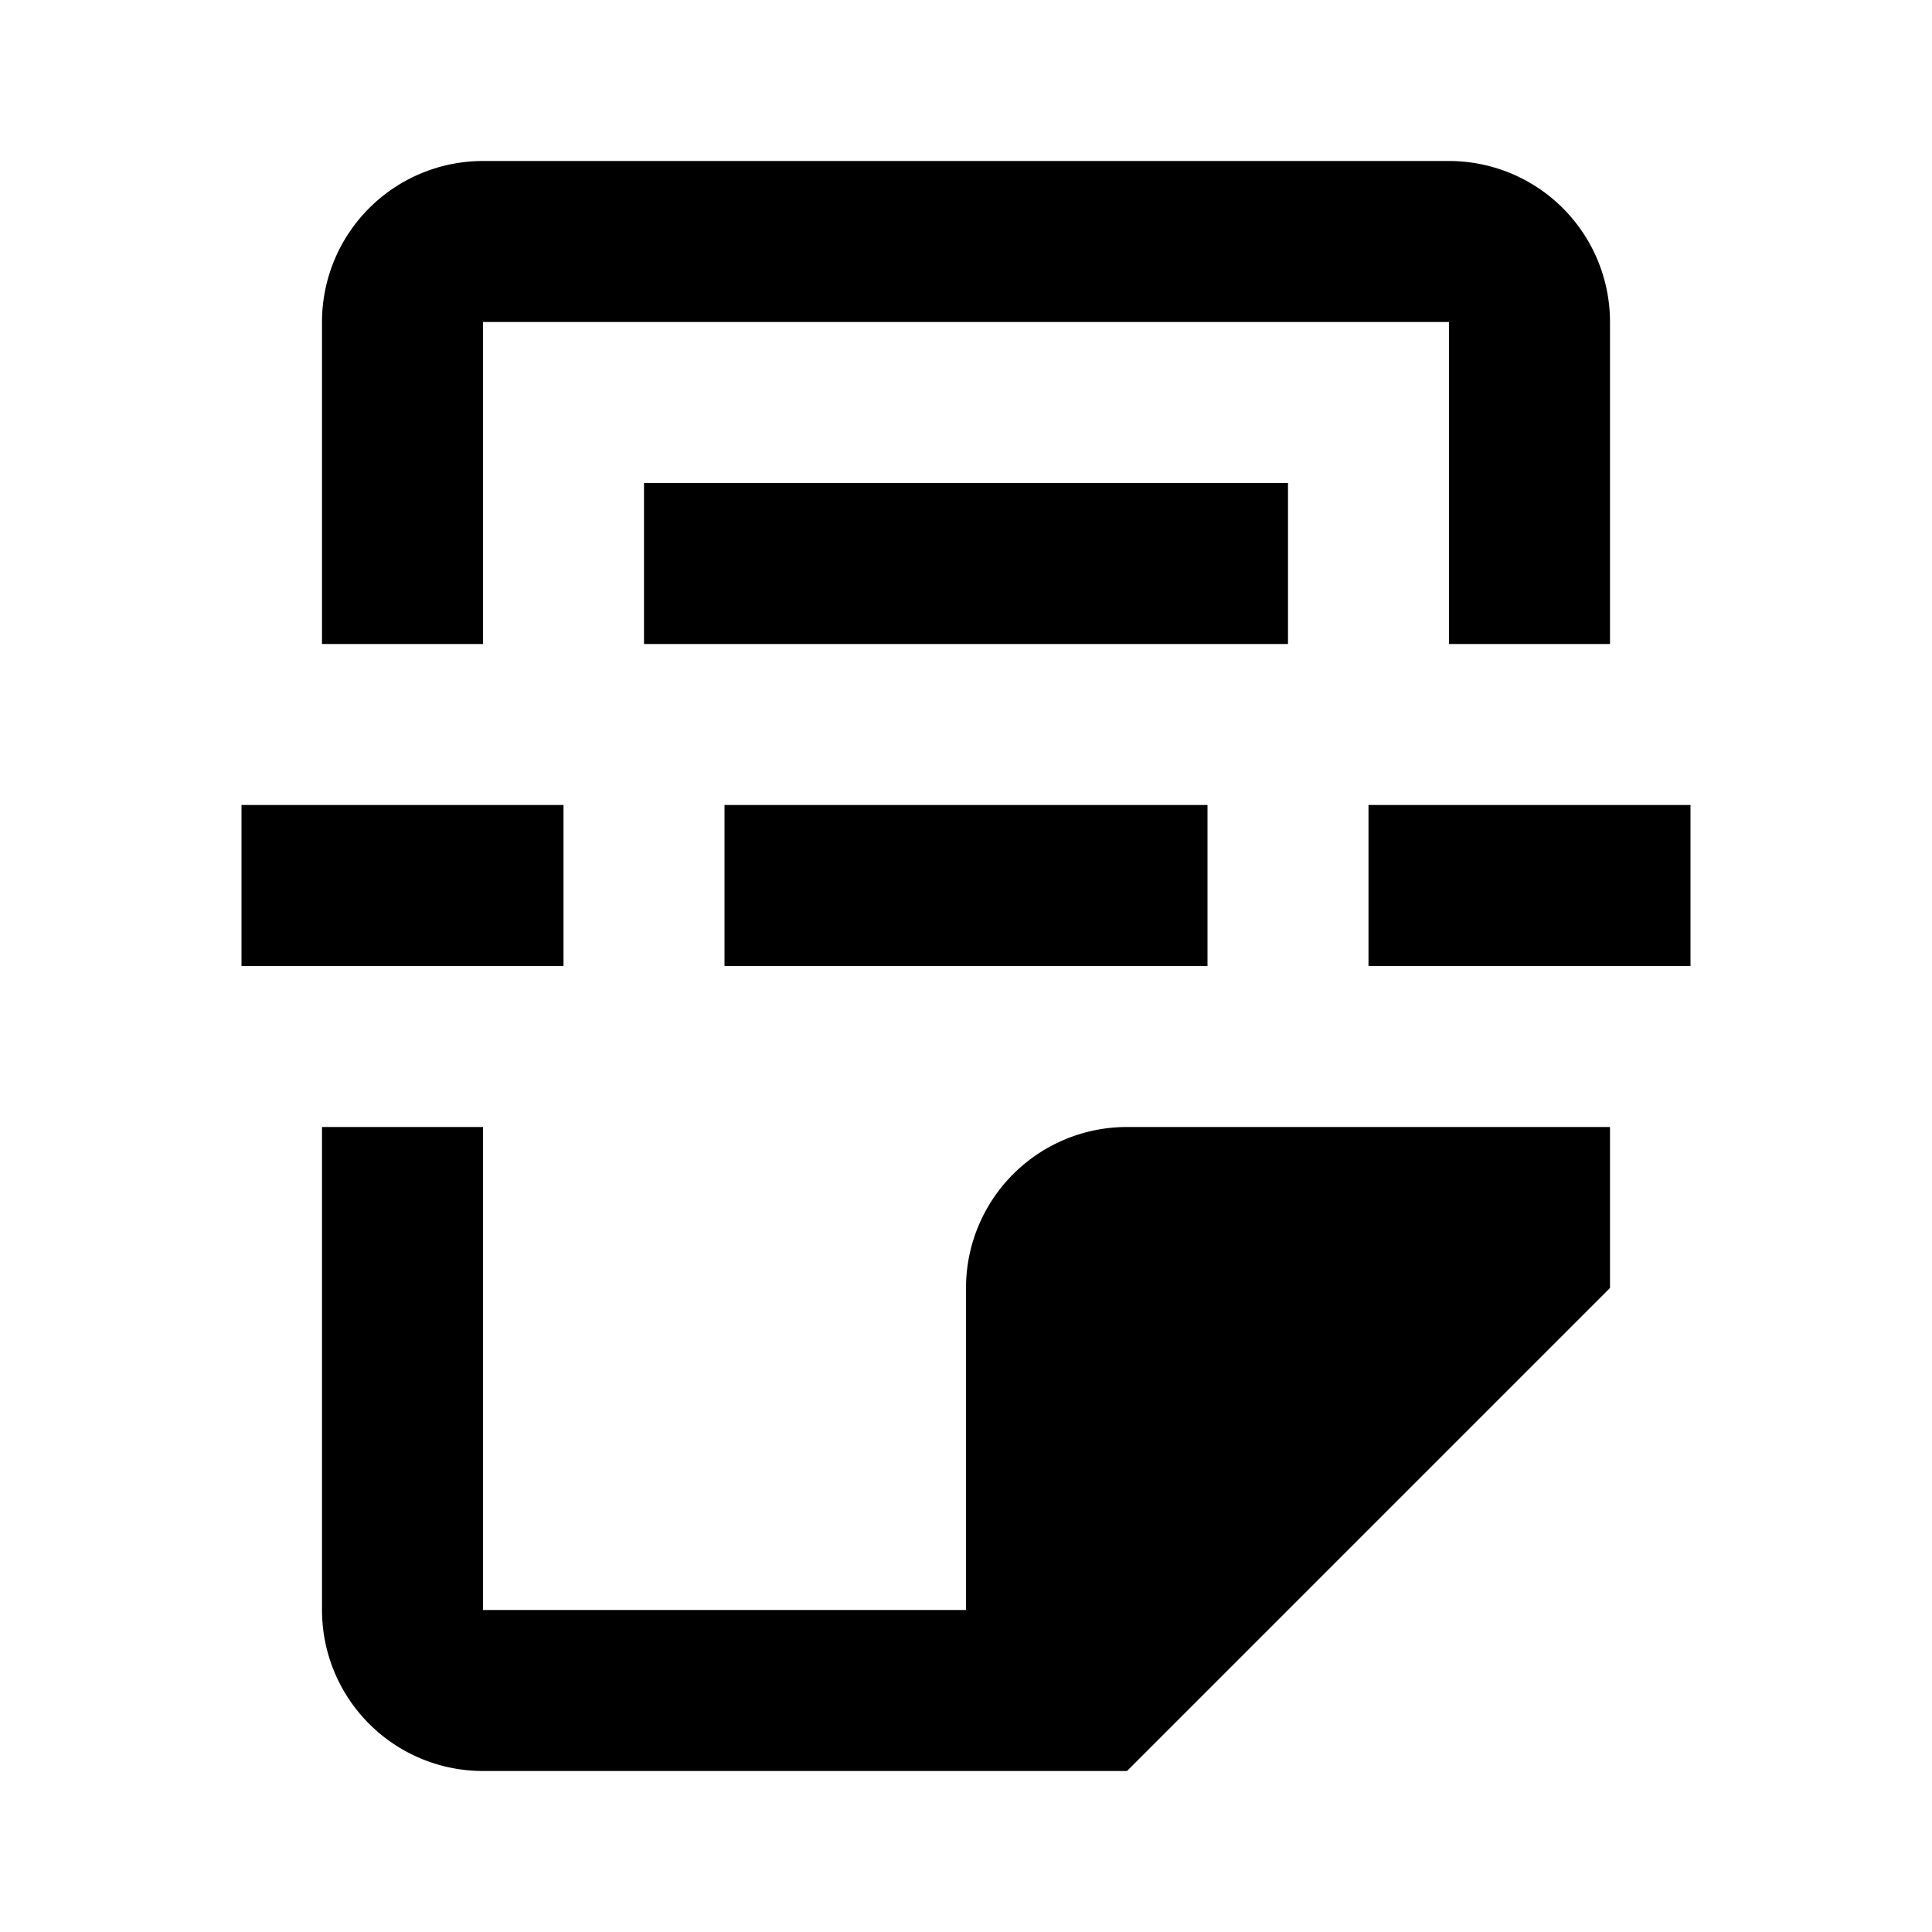 <svg xmlns="http://www.w3.org/2000/svg" viewBox="0 0 24 24"><g id="Artwork"><path d="M9,12h6V10H9ZM3,12H7V10H3Zm14,0h4V10H17ZM16,6V8H8V6Zm4,8v2l-6,6H6a2,2,0,0,1-2-2V14H6v6h6V16a2,2,0,0,1,2-2h6ZM4,8V4A2,2,0,0,1,6,2H18a2,2,0,0,1,2,2V8H18V4H6V8Z"/></g></svg>
